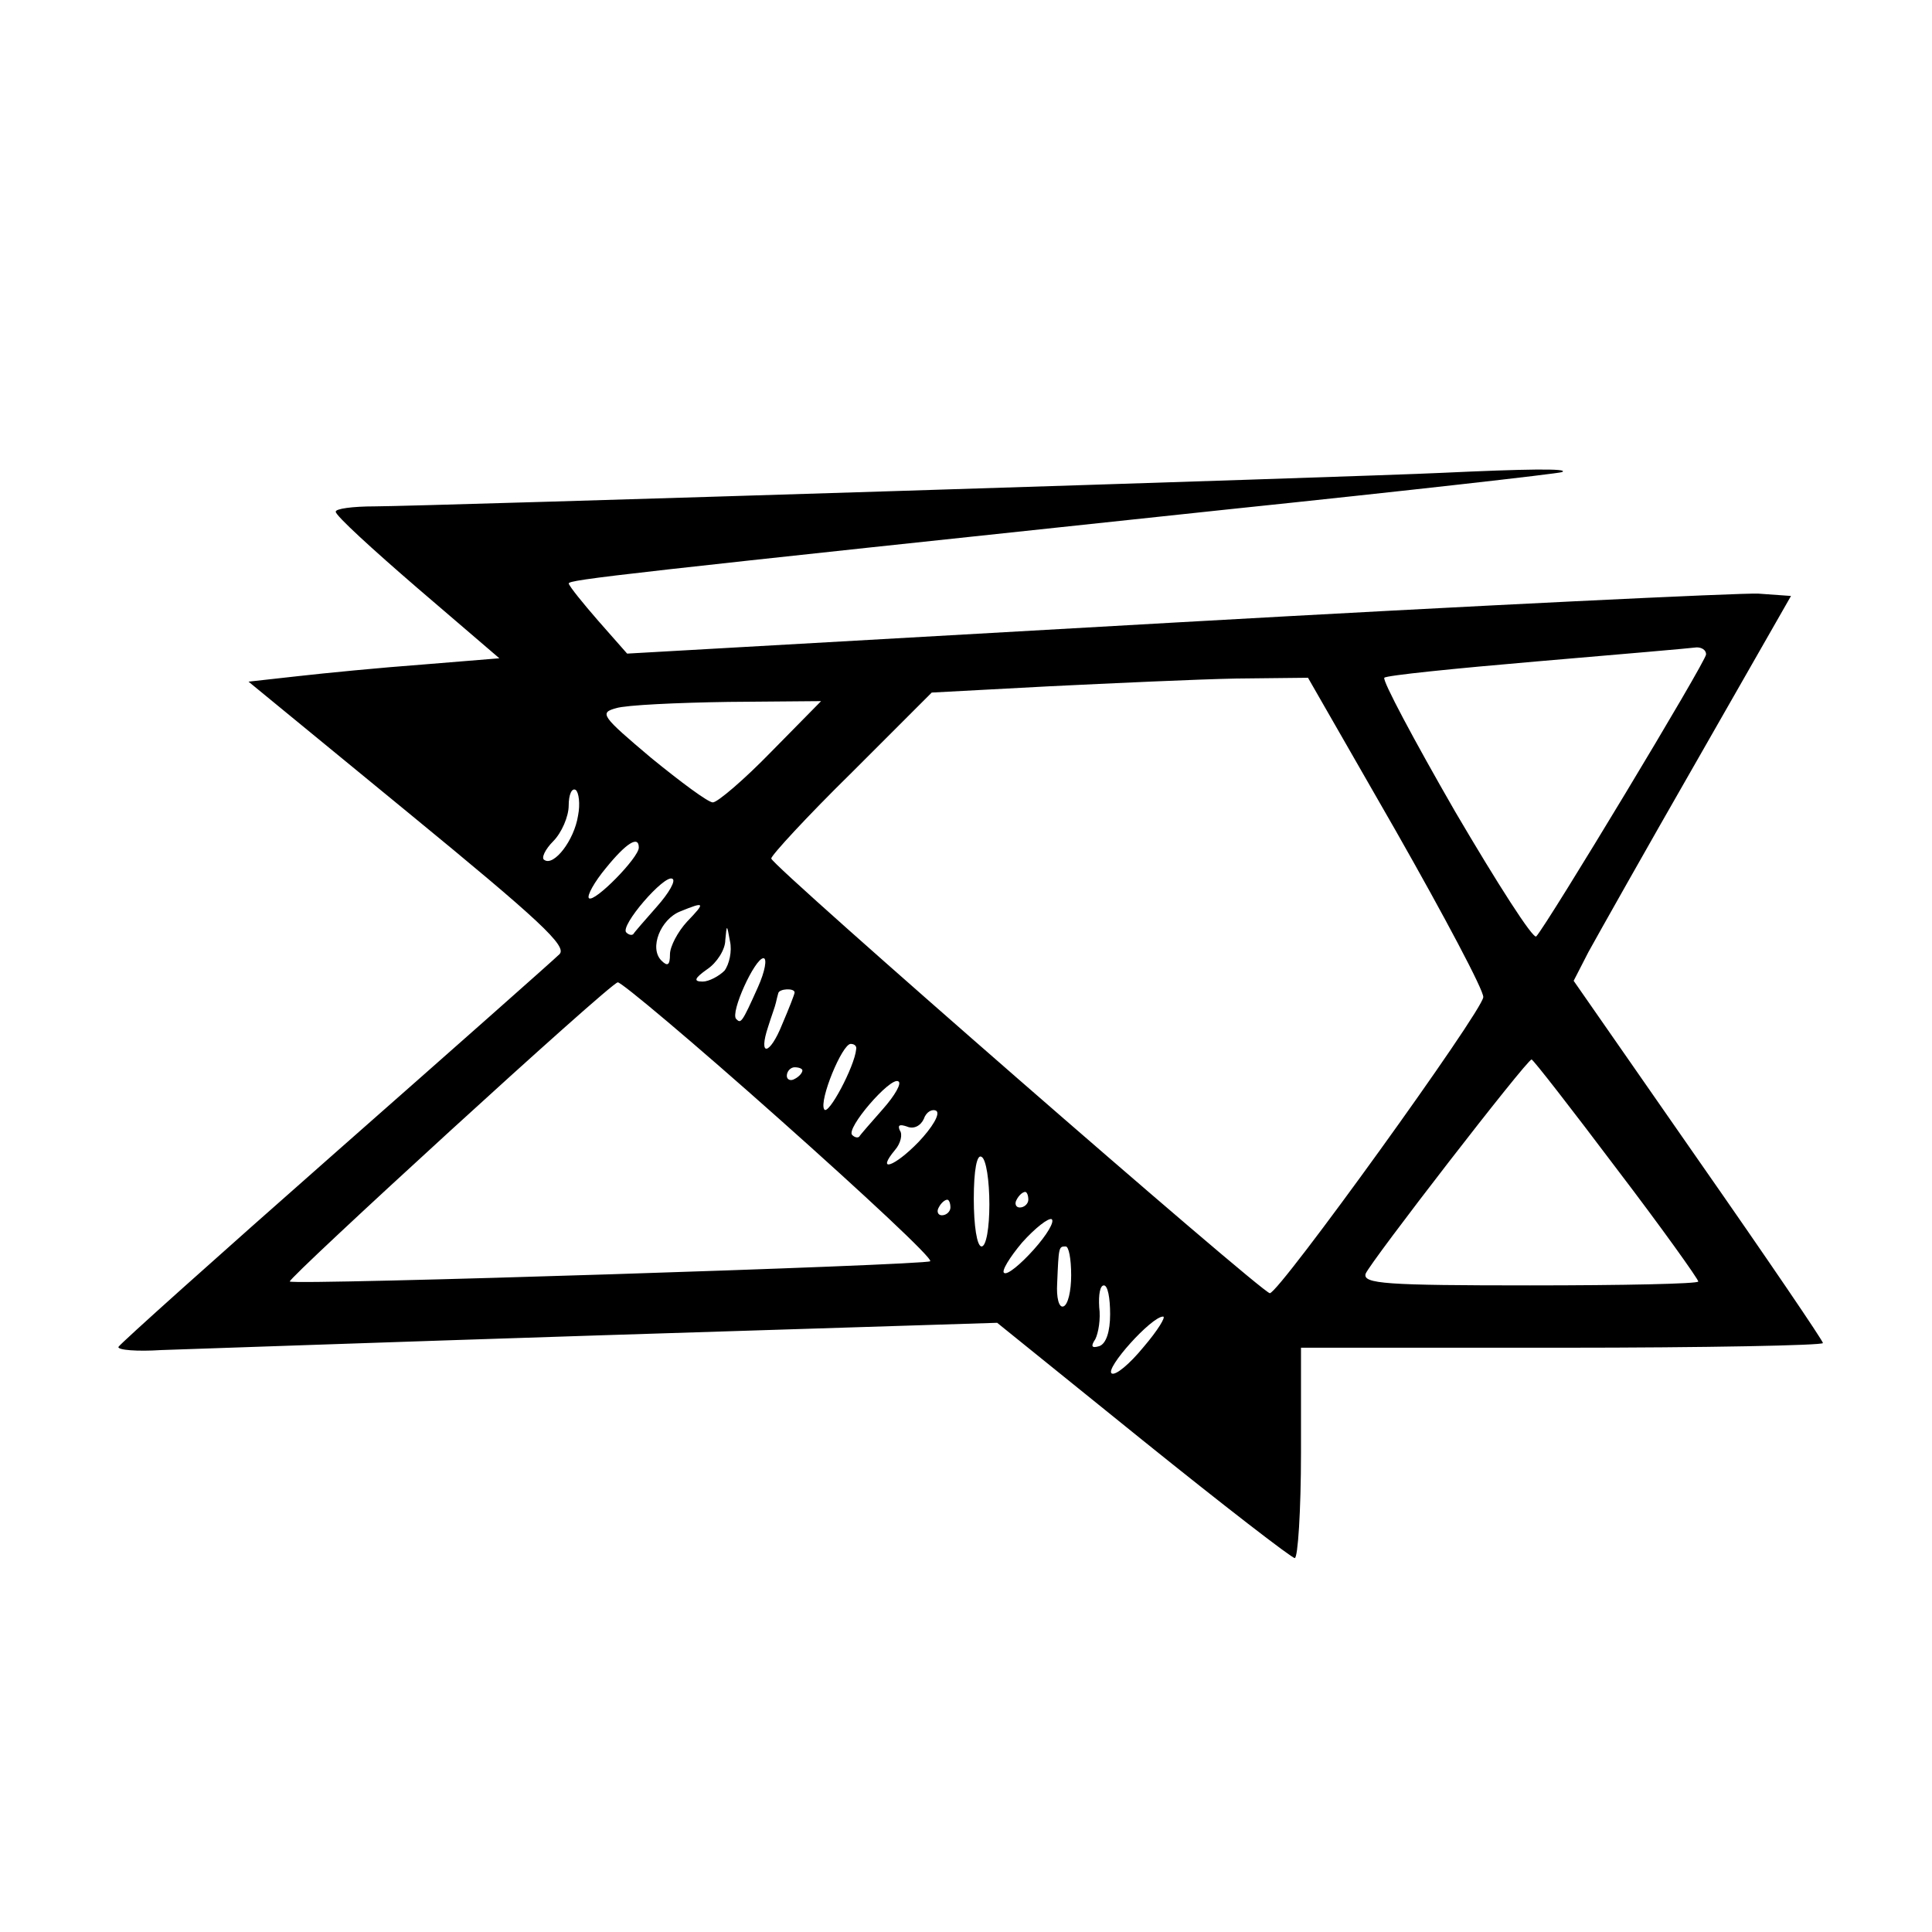 <?xml version="1.0" standalone="no"?>
<!DOCTYPE svg PUBLIC "-//W3C//DTD SVG 20010904//EN"
 "http://www.w3.org/TR/2001/REC-SVG-20010904/DTD/svg10.dtd">
<svg version="1.0" xmlns="http://www.w3.org/2000/svg"
 width="248pt" height="248pt" viewBox="0 0 248 248"
 preserveAspectRatio="xMidYMid meet">
<g transform="translate(0,248) scale(0.1,-0.1)"
fill="#000000" stroke="none">
<path d="M1850 1873 c-103 -5 -1312 -43 -1369 -43 -28 0 -51 -3 -50 -7 0 -5
47 -48 105 -98 l105 -90 -98 -8 c-54 -4 -126 -11 -161 -15 l-63 -7 206 -169
c167 -137 204 -171 193 -181 -7 -7 -137 -122 -288 -255 -151 -133 -276 -245
-278 -249 -1 -4 24 -6 55 -4 32 1 286 10 566 19 l507 16 187 -151 c103 -83
191 -151 195 -151 4 0 8 61 8 135 l0 135 335 0 c184 0 335 3 335 6 0 3 -72
109 -160 235 l-160 230 19 37 c11 20 74 132 140 247 l120 210 -42 3 c-23 1
-359 -15 -747 -37 l-705 -40 -37 42 c-20 23 -37 44 -38 48 0 5 63 12 845 95
231 24 425 46 430 48 11 5 -48 4 -155 -1z m340 -233 c0 -9 -204 -347 -218
-362 -4 -4 -50 68 -104 160 -53 92 -94 169 -91 172 2 3 91 12 196 21 106 9
198 17 205 18 6 0 12 -3 12 -9z m-398 -227 c62 -109 113 -205 112 -213 -1 -18
-262 -380 -274 -380 -10 0 -640 549 -640 558 0 4 46 54 103 110 l103 103 150
8 c82 4 190 9 241 10 l92 1 113 -197z m-802 102 c-35 -36 -69 -65 -75 -65 -6
0 -41 26 -79 57 -64 54 -67 58 -45 64 13 4 78 7 144 8 l119 1 -64 -65z m-248
-82 c-5 -32 -31 -65 -43 -57 -5 2 1 14 11 24 11 11 20 32 20 46 0 14 4 23 9
20 4 -3 6 -18 3 -33z m78 -41 c0 -13 -57 -71 -64 -65 -3 3 7 21 22 39 26 32
42 42 42 26z m23 -76 c-15 -17 -29 -33 -30 -35 -2 -2 -6 -1 -9 2 -9 8 49 75
59 69 5 -2 -4 -18 -20 -36z m39 -19 c-12 -13 -22 -32 -22 -42 0 -14 -3 -16
-11 -8 -16 16 -1 53 24 63 32 13 33 12 9 -13z m48 -63 c-7 -7 -20 -14 -28 -14
-12 0 -11 4 6 16 12 8 23 25 23 37 2 21 2 21 6 -1 3 -13 -1 -30 -7 -38z m43
-21 c-21 -47 -22 -47 -28 -41 -8 8 24 78 35 78 5 0 2 -17 -7 -37z m28 -170
c109 -97 197 -179 193 -182 -5 -5 -816 -31 -822 -26 -4 3 412 384 421 384 4 1
98 -78 208 -176z m19 163 c0 -2 -7 -20 -16 -41 -16 -40 -31 -42 -18 -3 4 13 9
26 10 31 1 4 2 9 3 12 1 6 21 7 21 1z m79 -73 c-2 -22 -36 -86 -41 -77 -7 11
23 84 34 84 5 0 8 -3 7 -7z m976 -153 c58 -76 105 -142 105 -145 0 -3 -97 -5
-216 -5 -185 0 -215 2 -211 15 6 15 207 275 213 275 2 0 51 -63 109 -140z
m-1045 126 c0 -3 -4 -8 -10 -11 -5 -3 -10 -1 -10 4 0 6 5 11 10 11 6 0 10 -2
10 -4z m103 -50 c-15 -17 -29 -33 -30 -35 -2 -2 -6 -1 -9 2 -9 8 49 75 59 69
5 -2 -4 -18 -20 -36z m46 -42 c-31 -32 -55 -40 -30 -10 7 8 10 20 6 25 -3 7 0
8 9 5 9 -4 18 1 22 10 3 9 11 13 16 10 5 -4 -5 -21 -23 -40z m91 -80 c0 -30
-4 -54 -10 -54 -6 0 -10 27 -10 61 0 37 4 58 10 54 6 -3 10 -31 10 -61z m50 6
c0 -5 -5 -10 -11 -10 -5 0 -7 5 -4 10 3 6 8 10 11 10 2 0 4 -4 4 -10z m-100
-10 c0 -5 -5 -10 -11 -10 -5 0 -7 5 -4 10 3 6 8 10 11 10 2 0 4 -4 4 -10z
m107 -54 c-17 -19 -34 -33 -38 -30 -4 2 7 20 23 39 17 19 34 32 38 30 4 -3 -6
-20 -23 -39z m48 -33 c0 -20 -4 -38 -10 -40 -6 -2 -9 12 -8 29 2 48 2 48 11
48 4 0 7 -16 7 -37z m50 -50 c0 -22 -5 -38 -14 -41 -10 -3 -11 0 -5 9 4 8 7
26 5 41 -1 16 1 28 6 28 5 0 8 -16 8 -37z m43 -42 c-18 -22 -36 -37 -41 -34
-9 6 51 73 66 73 4 0 -7 -18 -25 -39z"/>
</g>
</svg>
